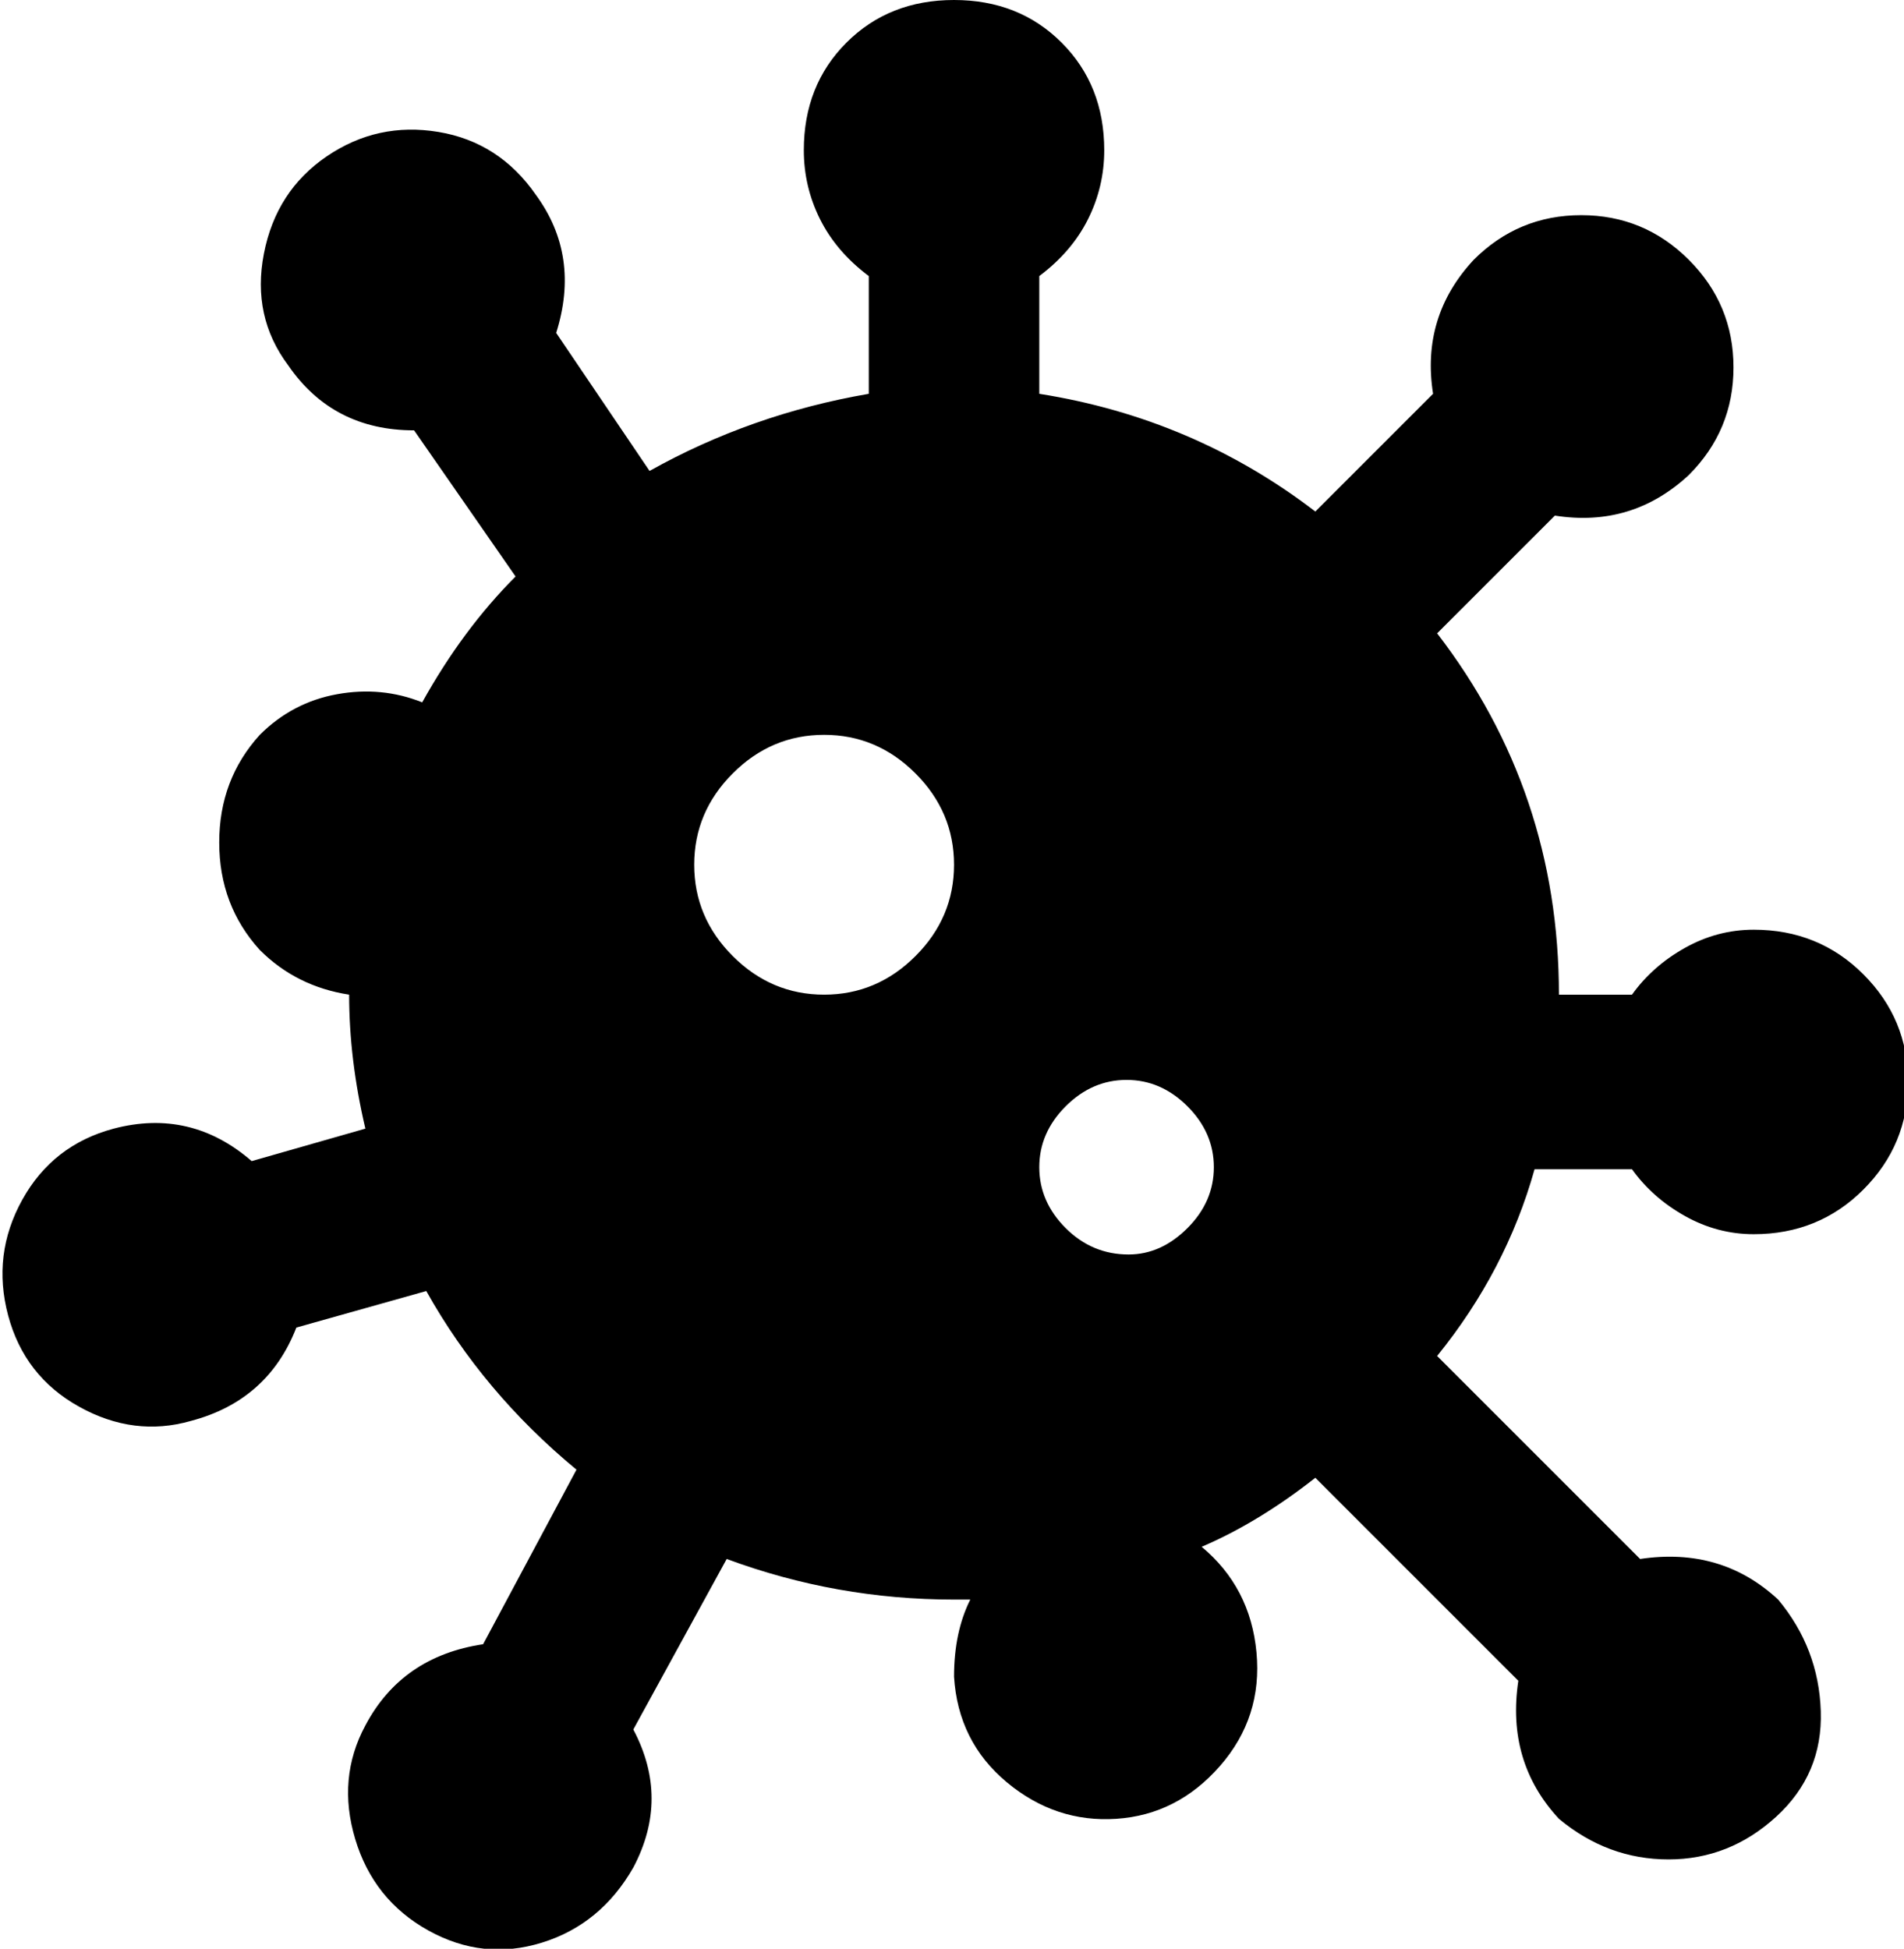 <svg xmlns="http://www.w3.org/2000/svg" viewBox="21 -43 469 480">
      <g transform="scale(1 -1) translate(0 -394)">
        <path d="M423 149Q428 142 436.0 137.5Q444 133 453 133Q469 133 480.0 144.0Q491 155 491.0 170.5Q491 186 480.0 197.0Q469 208 453 208Q444 208 436.0 203.5Q428 199 423 192H405Q405 242 375 281L404 310Q423 307 437 320Q448 331 448.0 346.5Q448 362 437.0 373.0Q426 384 410.5 384.0Q395 384 384 373Q371 359 374 340L345 311Q315 334 277 340V369Q285 375 289.0 383.0Q293 391 293 400Q293 416 282.5 426.5Q272 437 256.0 437.0Q240 437 229.5 426.5Q219 416 219 400Q219 391 223.0 383.0Q227 375 235 369V340Q206 335 181 321L158 355Q164 374 153 389Q144 402 129.0 404.5Q114 407 101.5 398.5Q89 390 86.0 374.5Q83 359 92 347Q103 331 123 331L148 295Q135 282 125 264Q115 268 104.0 266.0Q93 264 85 256Q75 245 75.0 229.5Q75 214 85 203Q94 194 107 192Q107 176 111 159L83 151Q68 164 49 159Q34 155 26.5 141.5Q19 128 23.0 113.0Q27 98 40.5 90.5Q54 83 68 87Q87 92 94 110L126 119Q140 94 163 75L140 32Q120 29 111 12Q104 -1 108.5 -16.0Q113 -31 126.5 -38.5Q140 -46 154.5 -41.5Q169 -37 177 -23Q186 -6 177 11L200 53Q227 43 256 43H260Q256 35 256 24Q257 8 269.0 -2.0Q281 -12 296.0 -11.0Q311 -10 321.5 2.0Q332 14 330.5 30.0Q329 46 317 56Q331 62 345 73L395 23Q392 3 405 -11Q417 -21 432.0 -21.0Q447 -21 458.5 -10.5Q470 0 469.5 15.5Q469 31 459 43Q445 56 425 53L375 103Q392 124 399 149ZM224 192Q211 192 201.5 201.5Q192 211 192.0 224.0Q192 237 201.5 246.5Q211 256 224.0 256.0Q237 256 246.5 246.5Q256 237 256.0 224.0Q256 211 246.5 201.5Q237 192 224 192ZM299 128Q290 128 283.5 134.5Q277 141 277.0 149.5Q277 158 283.5 164.5Q290 171 298.5 171.0Q307 171 313.5 164.5Q320 158 320.0 149.5Q320 141 313.5 134.5Q307 128 299 128Z" />
      </g>
    </svg>